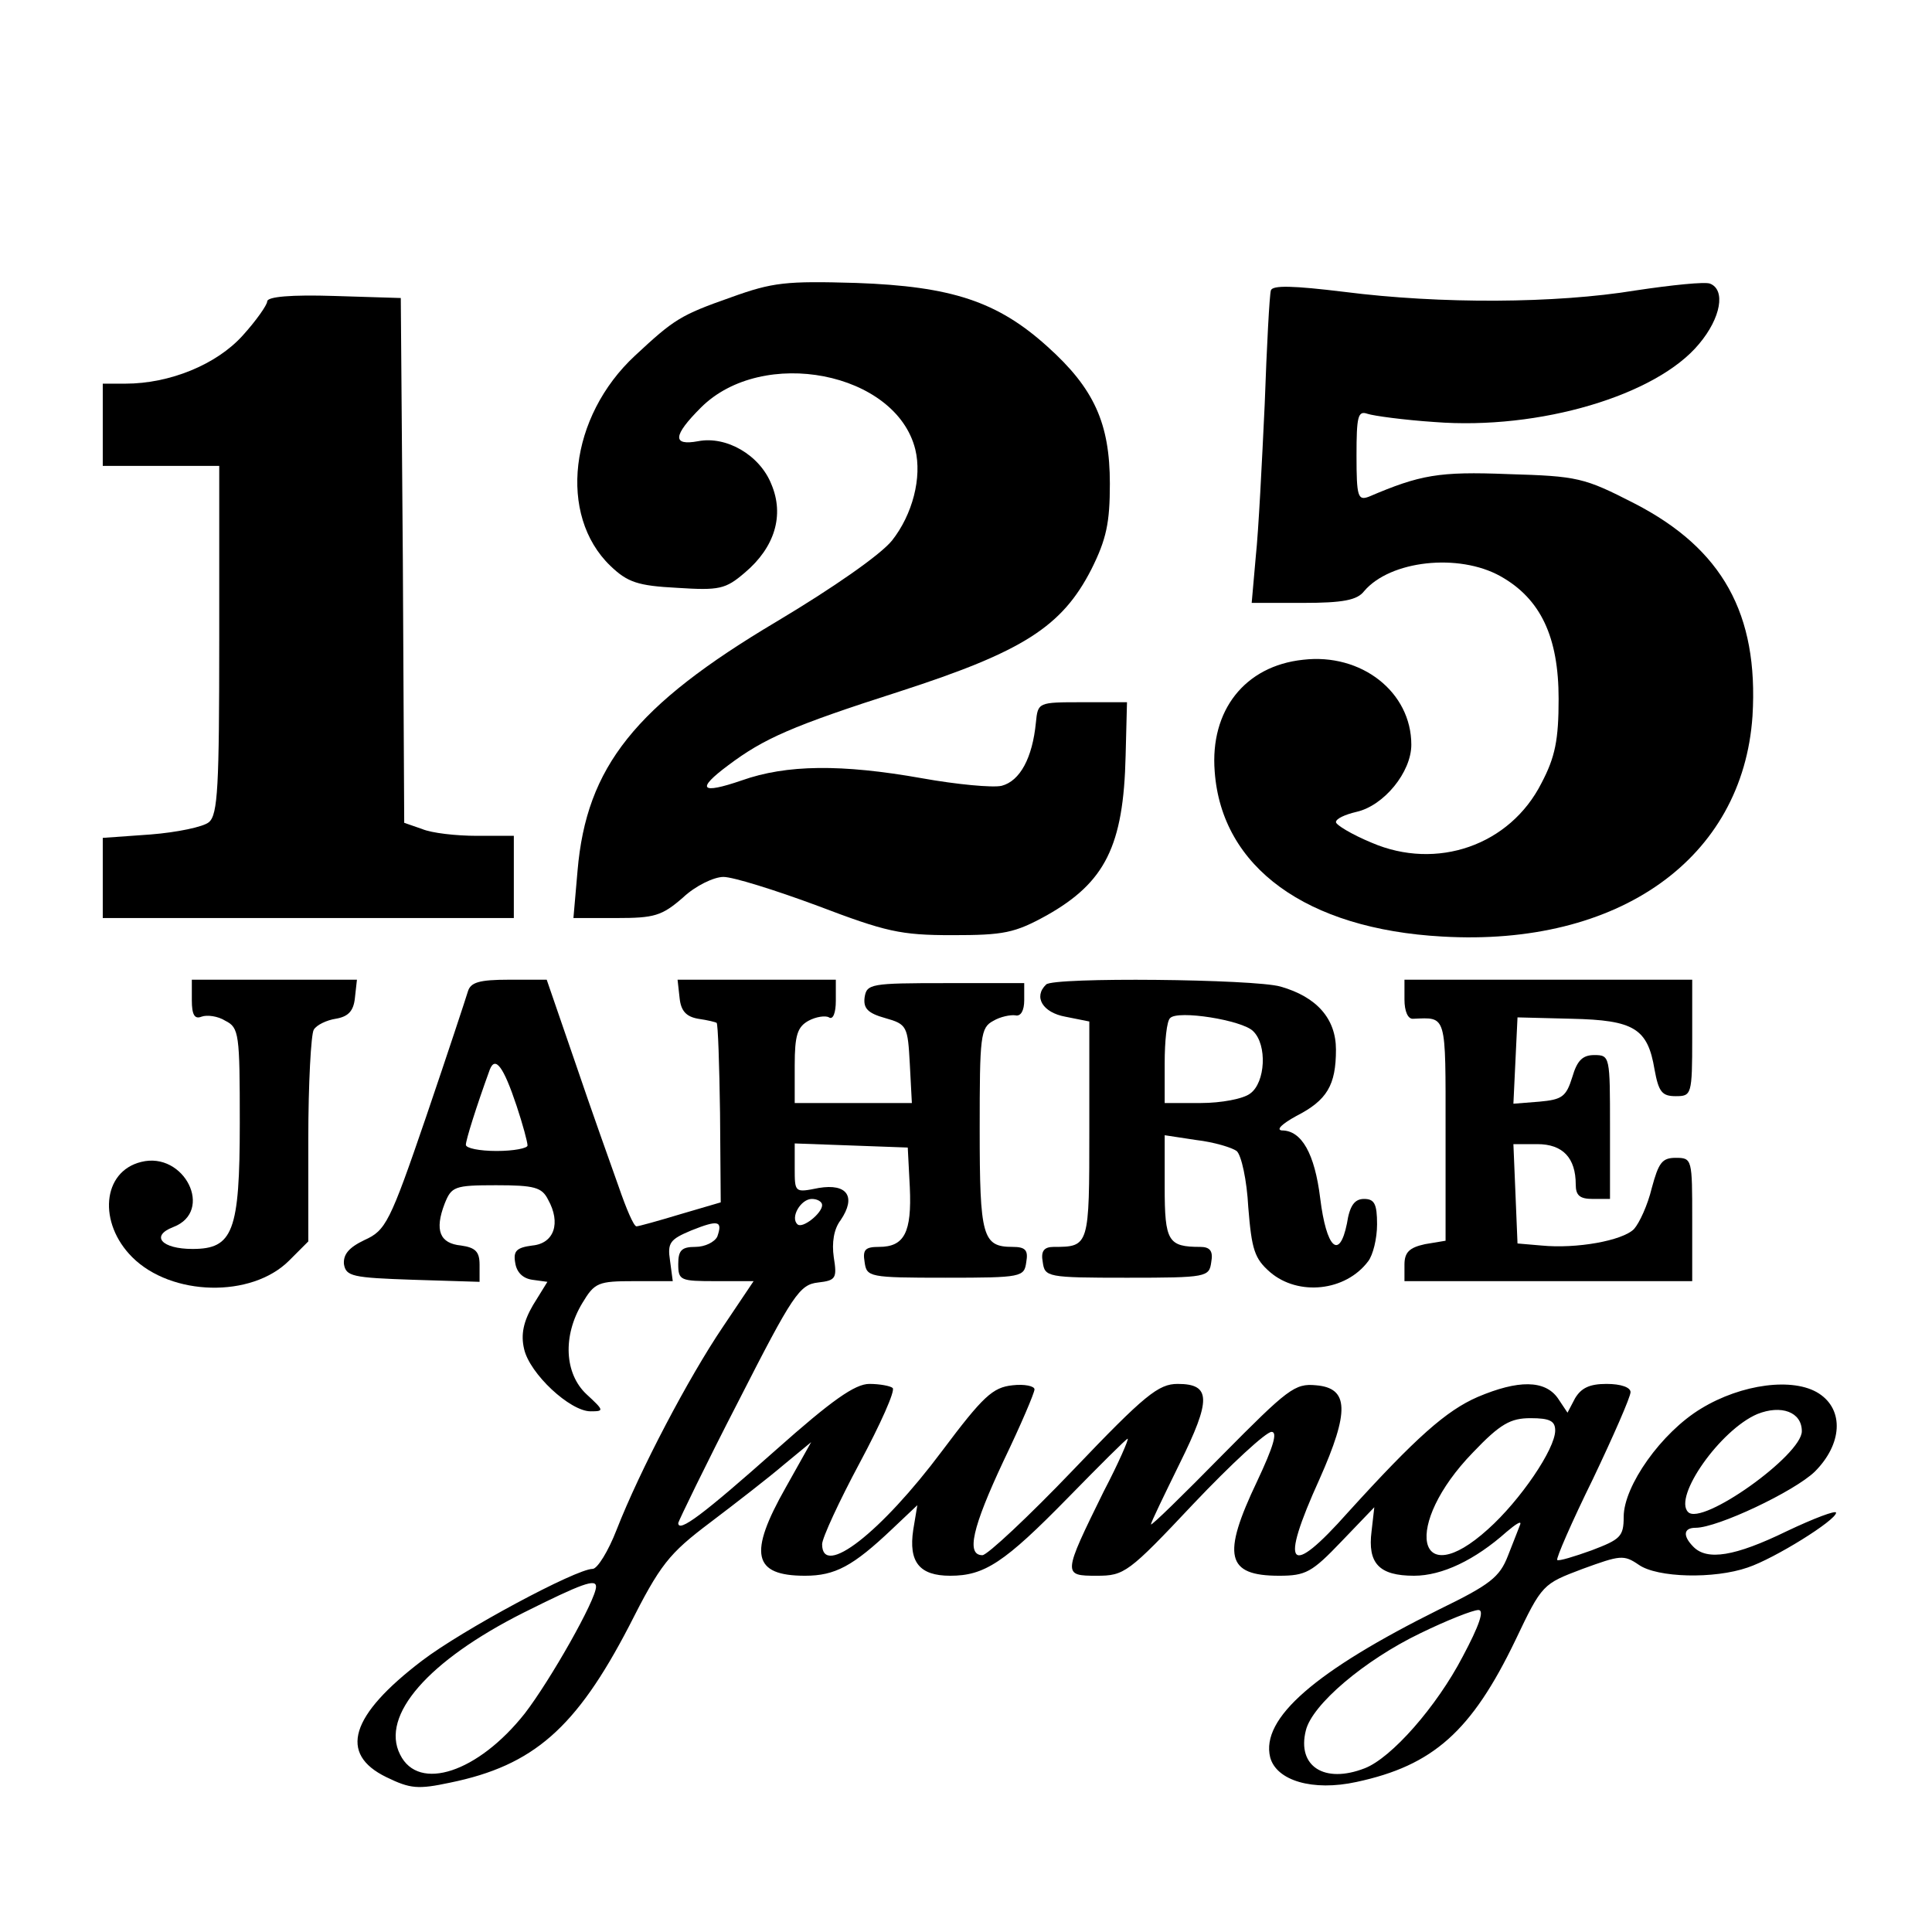 <?xml version="1.0" standalone="no"?>
<!DOCTYPE svg PUBLIC "-//W3C//DTD SVG 20010904//EN"
 "http://www.w3.org/TR/2001/REC-SVG-20010904/DTD/svg10.dtd">
<svg version="1.0" xmlns="http://www.w3.org/2000/svg"
 width="282pt" height="282pt" viewBox="0 0 282 282"
 preserveAspectRatio="xMidYMid meet">
<g transform="translate(0,282) scale(0.1,-0.1)"
fill="#000000" stroke="none">
<path d="M1067 2386 c-74 -26 -83 -32 -140 -85 -96 -89 -113 -233 -36 -307 25
-24 40 -29 97 -32 62 -4 71 -2 99 22 44 37 58 84 39 129 -17 43 -66 71 -107
63 -38 -7 -37 8 4 49 90 90 285 52 313 -61 10 -41 -4 -95 -34 -133 -17 -21
-86 -69 -168 -118 -207 -123 -278 -212 -291 -364 l-6 -69 63 0 c55 0 66 3 97
30 18 17 45 30 59 30 14 0 75 -19 137 -42 100 -38 121 -43 197 -43 75 0 91 3
138 29 85 48 112 101 115 233 l2 78 -65 0 c-65 0 -65 0 -68 -30 -5 -51 -23
-85 -50 -92 -13 -3 -66 2 -116 11 -118 21 -198 20 -263 -3 -61 -21 -67 -13
-20 22 52 39 92 57 251 108 179 58 236 94 279 178 22 44 27 68 27 125 0 88
-23 139 -91 200 -73 66 -140 88 -279 93 -103 3 -122 1 -183 -21z"/>
<path d="M1855 2396 c-2 -6 -6 -81 -9 -166 -4 -85 -9 -185 -13 -222 l-6 -68
75 0 c58 0 79 4 89 17 38 45 138 56 199 22 59 -33 85 -89 85 -179 0 -60 -5
-85 -25 -123 -46 -91 -153 -128 -248 -87 -29 12 -52 26 -52 30 0 5 13 11 30
15 40 9 80 58 80 98 0 77 -73 134 -158 124 -85 -9 -136 -74 -129 -163 10 -140
134 -230 332 -241 258 -15 439 114 453 322 9 149 -44 244 -172 310 -74 38 -83
40 -185 43 -101 4 -128 -1 -203 -33 -16 -6 -18 0 -18 60 0 57 2 66 16 61 9 -3
53 -9 98 -12 153 -12 324 39 386 114 32 38 39 79 16 88 -7 3 -56 -2 -109 -10
-116 -19 -284 -20 -425 -2 -74 9 -105 10 -107 2z"/>
<path d="M390 2380 c0 -5 -16 -28 -36 -50 -38 -42 -106 -70 -171 -70 l-33 0 0
-60 0 -60 85 0 85 0 0 -254 c0 -214 -2 -255 -15 -266 -8 -7 -47 -15 -85 -18
l-70 -5 0 -58 0 -59 300 0 300 0 0 60 0 60 -54 0 c-30 0 -66 4 -80 10 l-26 9
-2 383 -3 383 -97 3 c-63 2 -98 -1 -98 -8z"/>
<path d="M280 1360 c0 -21 4 -28 14 -24 8 3 24 1 35 -6 20 -10 21 -19 21 -149
0 -159 -10 -184 -69 -184 -45 0 -62 19 -28 32 60 23 16 111 -47 95 -57 -14
-63 -89 -13 -139 57 -57 174 -60 229 -5 l28 28 0 149 c0 81 4 154 8 160 4 7
19 14 32 16 18 3 26 11 28 30 l3 27 -120 0 -121 0 0 -30z"/>
<path d="M683 1373 c-3 -10 -30 -92 -61 -183 -53 -155 -59 -166 -90 -180 -23
-11 -31 -21 -30 -35 3 -18 12 -20 101 -23 l97 -3 0 25 c0 19 -6 25 -27 28 -31
3 -39 22 -24 61 10 25 14 27 75 27 56 0 67 -3 76 -21 19 -34 9 -64 -23 -67
-23 -3 -28 -8 -25 -25 2 -14 11 -23 25 -25 l22 -3 -21 -34 c-14 -24 -18 -43
-13 -64 8 -36 67 -91 97 -91 20 0 20 1 -6 25 -32 30 -35 85 -6 133 18 30 23
32 76 32 l56 0 -4 30 c-4 26 0 31 31 44 40 16 46 14 38 -9 -4 -8 -18 -15 -32
-15 -20 0 -25 -5 -25 -25 0 -24 3 -25 55 -25 l55 0 -45 -67 c-50 -74 -121
-209 -155 -296 -12 -31 -28 -57 -35 -57 -24 0 -190 -89 -249 -134 -105 -80
-122 -136 -52 -170 35 -17 46 -18 93 -8 122 25 184 80 261 228 46 91 58 106
119 152 37 28 86 66 107 84 l40 33 -37 -66 c-55 -97 -48 -129 28 -129 44 0 70
14 127 68 l37 35 -6 -36 c-7 -47 9 -67 54 -67 50 0 79 19 172 114 46 47 85 86
87 86 2 0 -13 -35 -35 -77 -60 -122 -60 -123 -10 -123 40 0 46 4 141 105 55
58 106 105 114 105 9 0 3 -21 -21 -72 -52 -109 -45 -138 32 -138 39 0 48 5 91
50 l48 50 -4 -35 c-6 -47 11 -65 62 -65 41 0 89 23 135 64 13 11 22 17 20 11
-2 -5 -10 -26 -18 -46 -12 -31 -26 -42 -100 -78 -181 -90 -261 -159 -247 -216
9 -34 62 -50 126 -36 112 24 168 74 232 207 39 82 40 82 98 104 55 20 60 21
82 6 27 -19 110 -21 159 -4 39 13 129 69 129 80 0 4 -32 -8 -72 -27 -76 -37
-116 -43 -136 -23 -16 16 -15 28 3 28 32 0 144 53 174 82 40 40 43 90 6 114
-37 24 -113 14 -172 -22 -58 -35 -113 -113 -113 -158 0 -29 -5 -33 -47 -49
-25 -9 -48 -16 -50 -14 -2 2 21 55 52 118 30 63 55 120 55 127 0 7 -14 12 -35
12 -25 0 -37 -6 -46 -21 l-11 -21 -14 21 c-19 27 -58 27 -117 2 -46 -20 -90
-59 -189 -168 -87 -98 -101 -82 -42 48 44 99 43 133 -5 137 -31 3 -41 -5 -137
-102 -57 -58 -104 -104 -104 -101 0 3 19 42 42 89 46 93 46 116 -3 116 -28 0
-48 -16 -152 -125 -66 -69 -126 -125 -133 -125 -24 0 -15 40 31 138 25 52 45
99 45 104 0 5 -15 8 -32 6 -29 -3 -43 -16 -103 -96 -89 -119 -175 -186 -175
-136 0 9 25 63 55 119 30 56 52 105 48 109 -3 3 -19 6 -34 6 -21 0 -55 -24
-136 -96 -107 -95 -143 -122 -143 -107 1 4 40 85 88 178 79 155 89 170 116
173 26 3 28 6 23 37 -3 21 0 41 10 54 23 34 10 54 -32 47 -35 -7 -35 -7 -35
29 l0 36 83 -3 82 -3 3 -58 c3 -66 -8 -87 -45 -87 -20 0 -24 -4 -21 -22 3 -22
6 -23 118 -23 112 0 115 1 118 23 3 17 -1 22 -20 22 -44 0 -48 15 -48 172 0
136 1 148 20 158 10 6 25 9 32 8 8 -2 13 7 13 22 l0 25 -115 0 c-109 0 -115
-1 -118 -21 -2 -16 5 -23 30 -30 32 -9 33 -12 36 -67 l3 -57 -86 0 -85 0 0 55
c0 44 4 56 20 65 11 6 25 8 30 5 6 -4 10 7 10 24 l0 31 -116 0 -115 0 3 -27
c2 -19 10 -27 27 -30 14 -2 26 -5 27 -6 2 -1 4 -61 5 -132 l1 -130 -58 -17
c-33 -10 -62 -18 -65 -18 -4 0 -15 26 -26 58 -11 31 -40 112 -63 180 l-42 122
-55 0 c-44 0 -56 -4 -60 -17z m71 -167 c9 -27 16 -53 16 -58 0 -4 -20 -8 -45
-8 -25 0 -45 4 -45 9 0 7 15 55 35 110 8 20 20 4 39 -53z m446 -145 c0 -12
-29 -35 -36 -28 -11 10 5 37 21 37 8 0 15 -4 15 -9z m1430 -330 c0 -35 -146
-139 -166 -118 -22 22 47 120 101 143 35 14 65 3 65 -25z m-360 1 c0 -27 -51
-102 -98 -144 -105 -95 -125 6 -22 112 40 42 55 50 84 50 28 0 36 -4 36 -18z
m-1400 -228 c0 -19 -67 -137 -104 -185 -68 -86 -155 -115 -182 -60 -29 57 41
137 180 207 86 43 106 50 106 38z m1265 -102 c-38 -73 -104 -148 -143 -163
-59 -23 -99 3 -86 55 9 38 86 103 167 142 39 19 77 34 85 34 9 0 1 -23 -23
-68z"/>
<path d="M1527 1383 c-19 -18 -5 -41 28 -47 l35 -7 0 -158 c0 -170 0 -171 -52
-171 -14 0 -19 -6 -16 -22 3 -22 6 -23 123 -23 117 0 120 1 123 23 3 16 -2 22
-16 22 -47 0 -52 8 -52 87 l0 76 46 -7 c26 -3 52 -11 59 -16 7 -6 15 -43 17
-82 5 -62 9 -75 32 -95 41 -35 110 -28 143 16 7 9 13 33 13 54 0 30 -4 37 -19
37 -14 0 -21 -10 -25 -36 -11 -54 -30 -36 -39 37 -8 65 -27 99 -56 99 -9 1 1
10 21 21 45 23 58 45 58 97 0 45 -28 77 -81 92 -38 11 -332 14 -342 3z m302
-68 c21 -20 18 -75 -4 -91 -10 -8 -43 -14 -72 -14 l-53 0 0 58 c0 32 3 62 8
66 11 12 105 -3 121 -19z"/>
<path d="M2050 1361 c0 -17 5 -29 13 -28 49 2 47 8 47 -163 l0 -161 -30 -5
c-23 -5 -30 -12 -30 -30 l0 -24 210 0 210 0 0 90 c0 88 0 90 -24 90 -20 0 -25
-7 -35 -44 -6 -25 -18 -51 -26 -60 -17 -17 -84 -29 -135 -24 l-35 3 -3 73 -3
72 35 0 c37 0 56 -20 56 -59 0 -16 6 -21 25 -21 l25 0 0 105 c0 103 0 105 -23
105 -17 0 -25 -8 -32 -32 -9 -29 -15 -33 -48 -36 l-38 -3 3 63 3 63 79 -2 c91
-2 111 -14 121 -74 6 -33 11 -39 31 -39 23 0 24 2 24 85 l0 85 -210 0 -210 0
0 -29z"/>
</g>
</svg>
